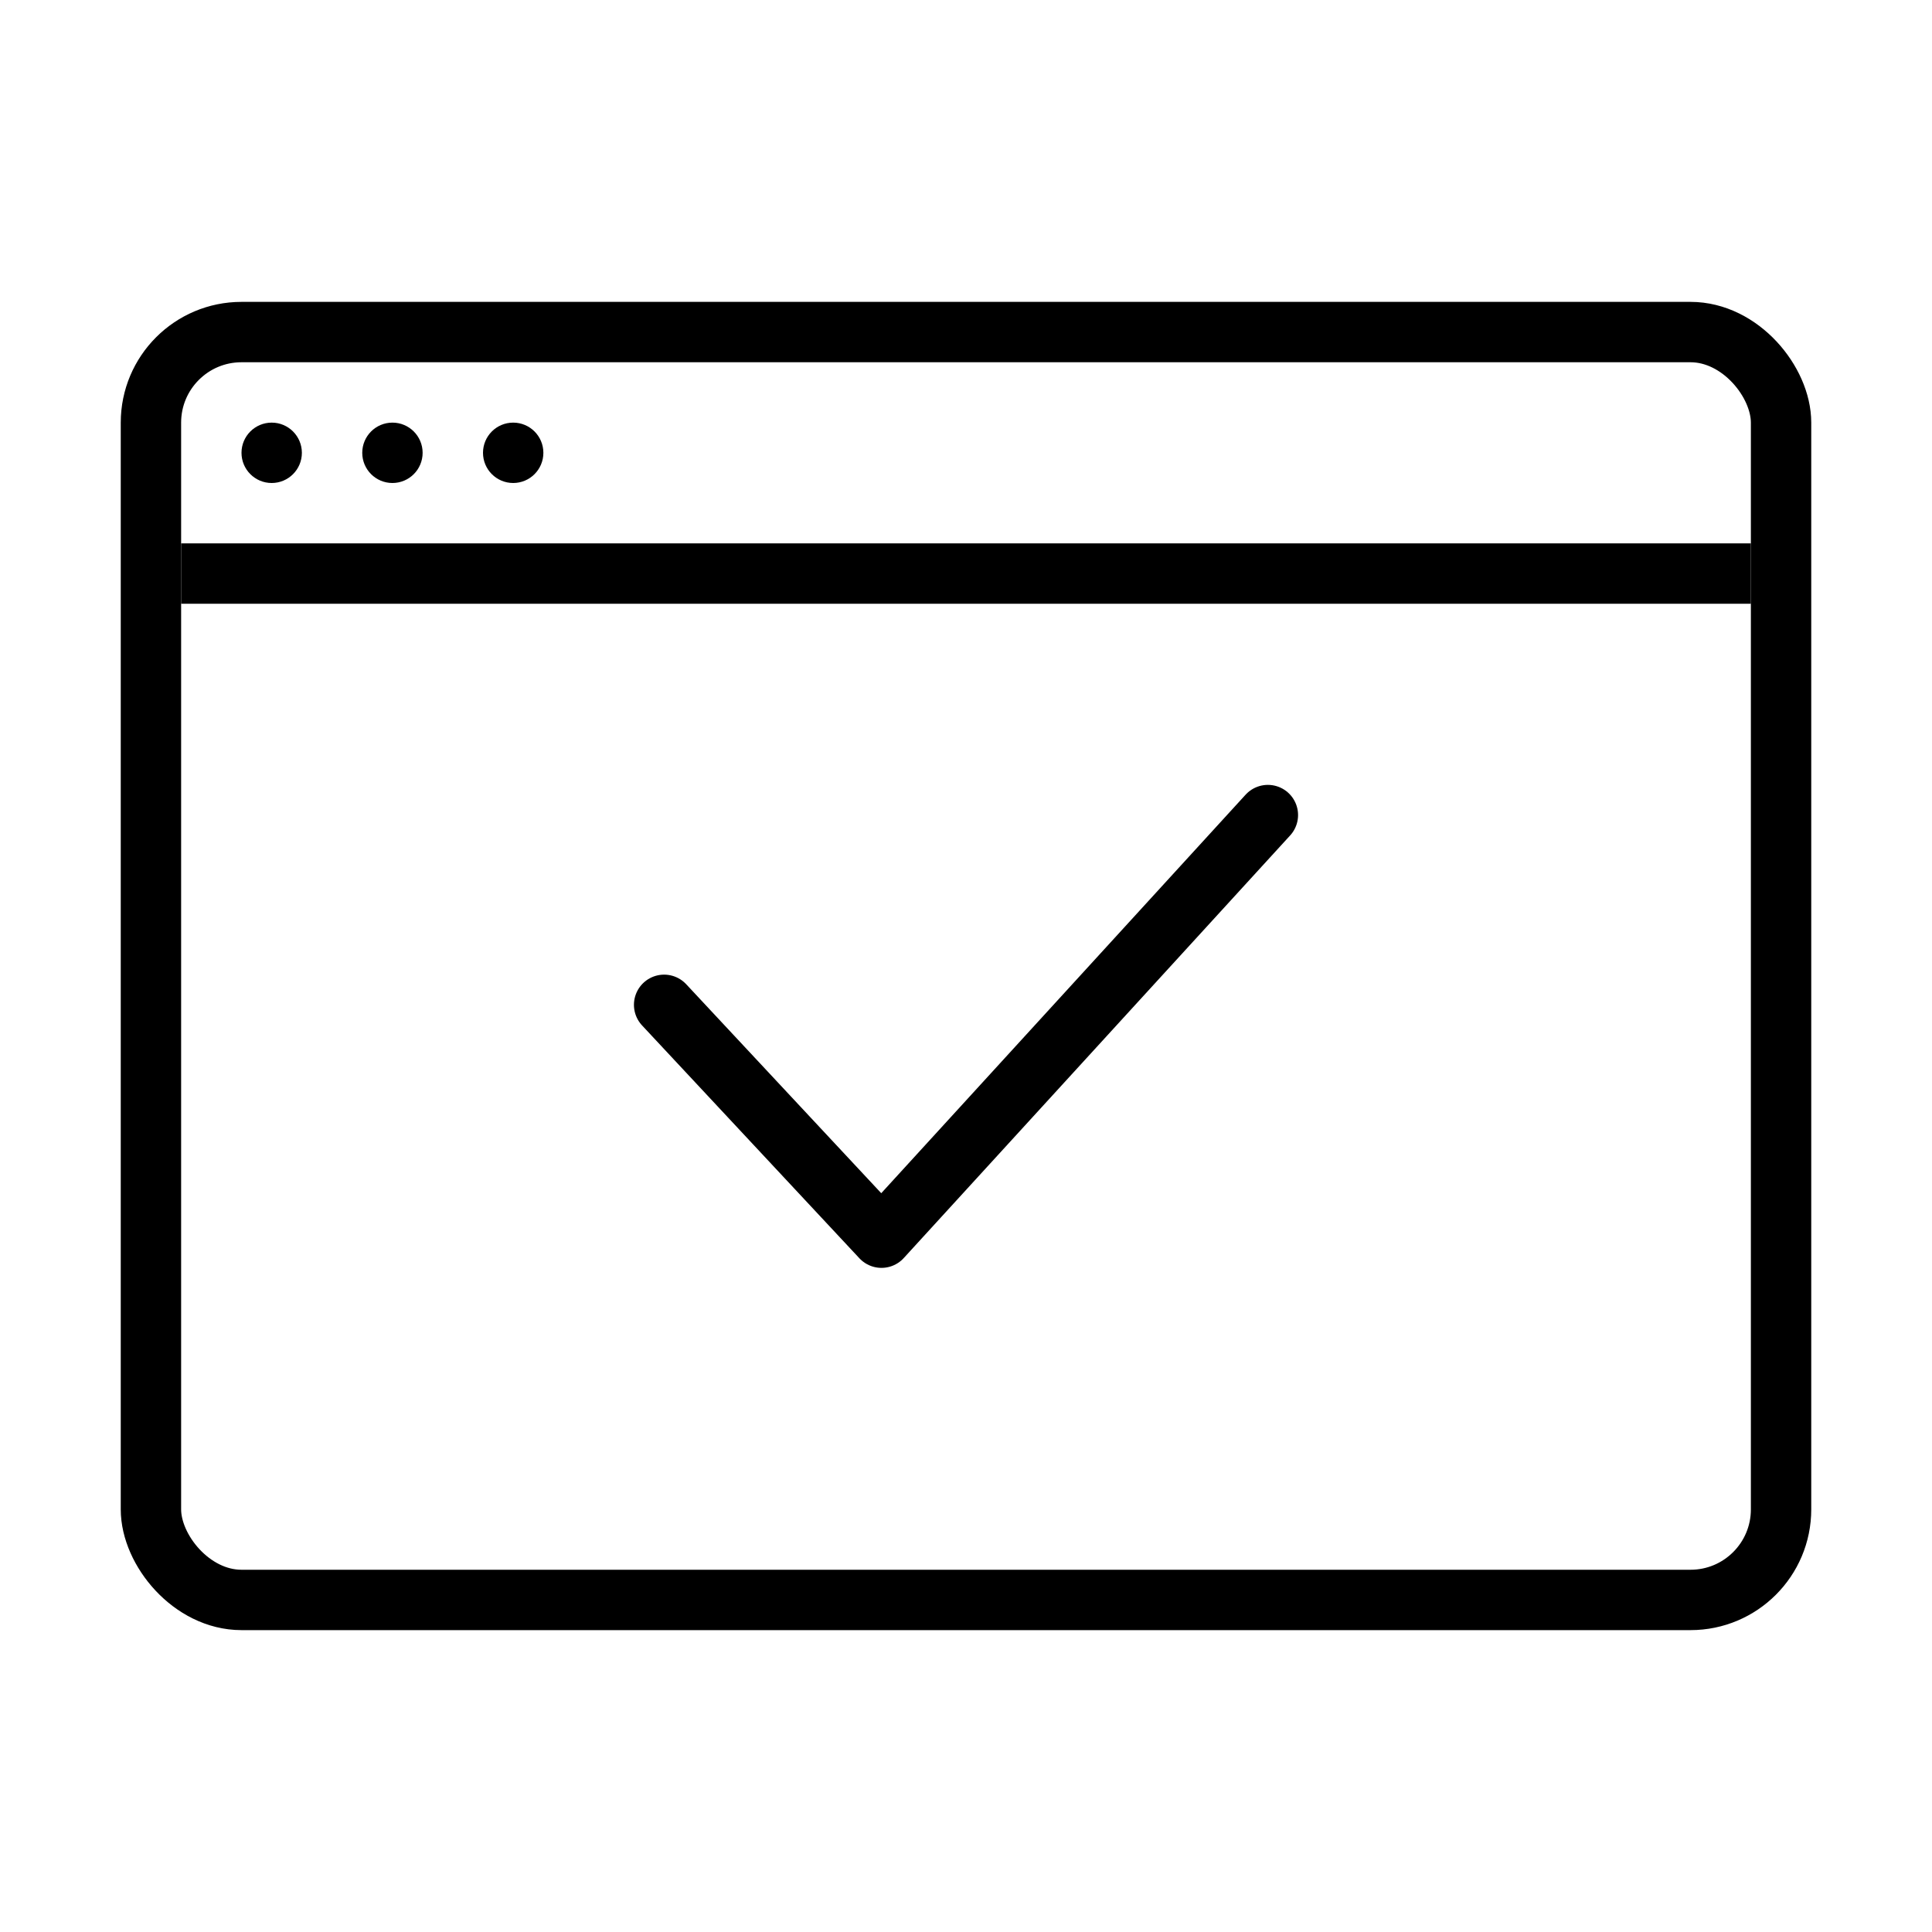 <svg viewBox="0 0 32 32" fill="none" xmlns="http://www.w3.org/2000/svg" width="1em" height="1em"><rect x="2.5" y="5.5" width="27" height="21" rx="1.5" stroke="currentColor"/><line x1="3" y1="9.5" x2="29" y2="9.5" stroke="currentColor"/><circle cx="4.5" cy="7.5" r="0.5" fill="currentColor"/><circle cx="6.5" cy="7.5" r="0.5" fill="currentColor"/><circle cx="8.5" cy="7.5" r="0.5" fill="currentColor"/><path d="M11 16.643L14.6 20.5L21 13.5" stroke="currentColor" stroke-linecap="round" stroke-linejoin="round"/></svg>
